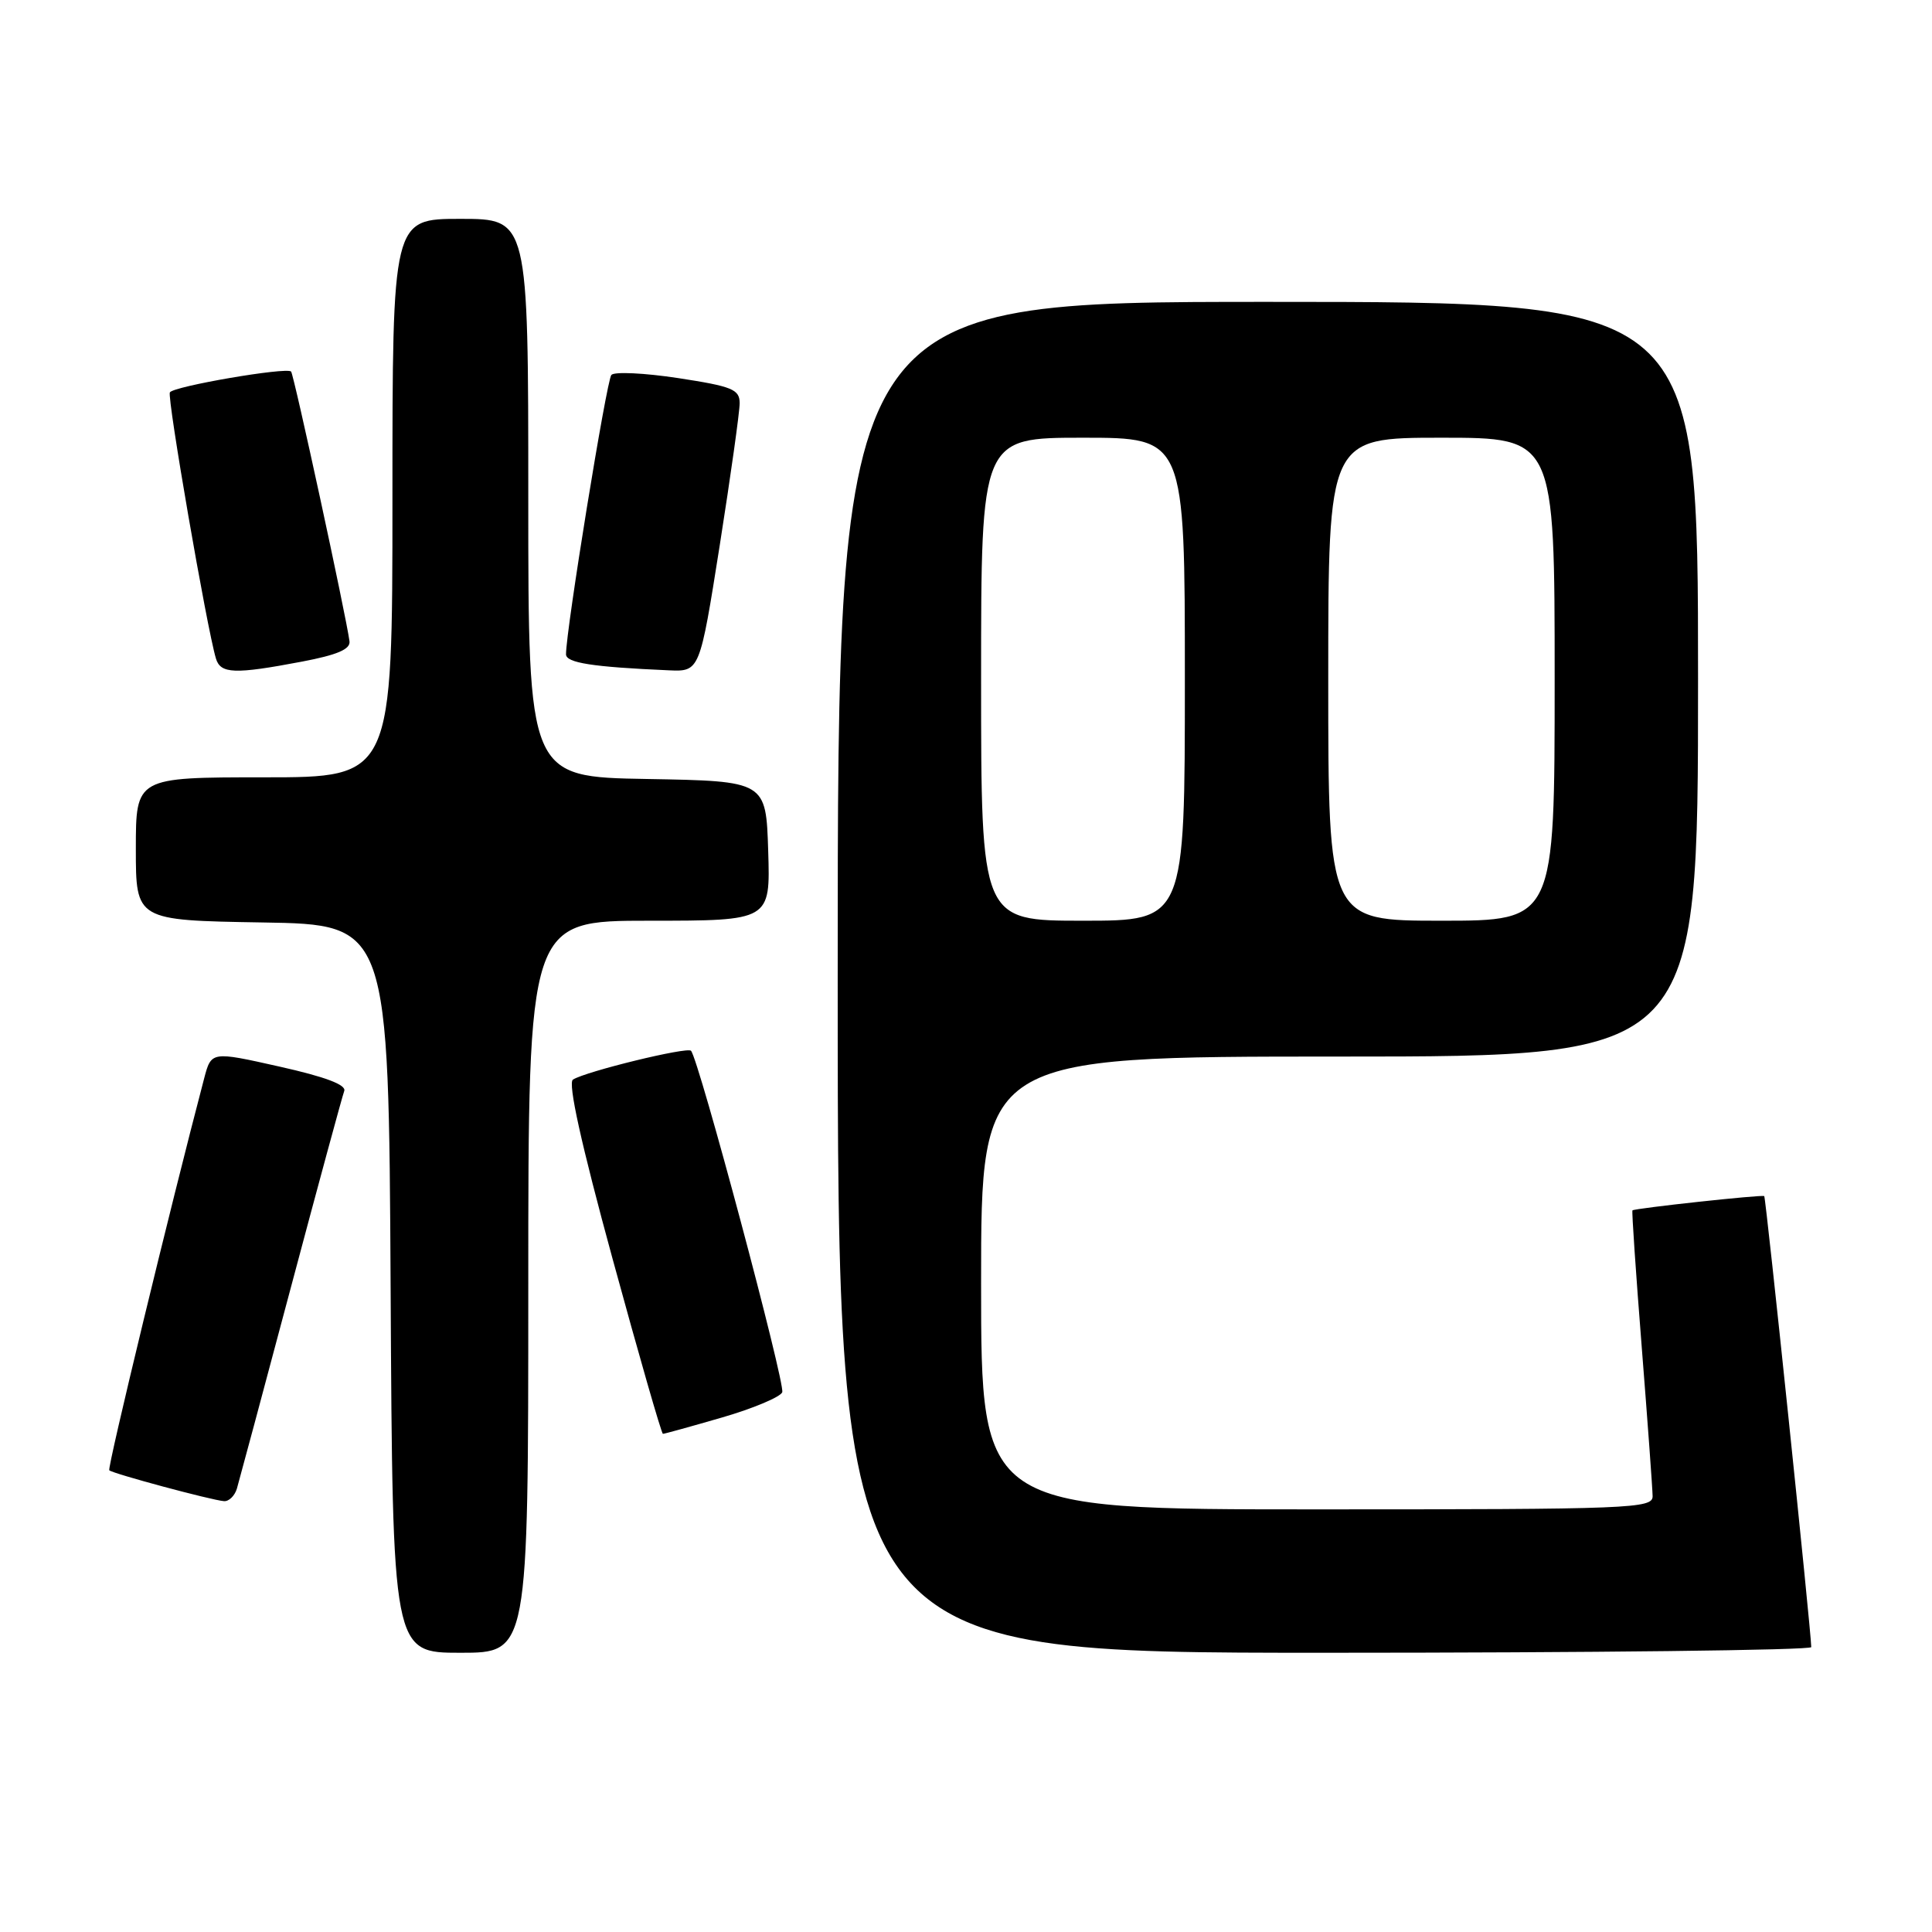 <?xml version="1.0" encoding="UTF-8" standalone="no"?>
<!DOCTYPE svg PUBLIC "-//W3C//DTD SVG 1.1//EN" "http://www.w3.org/Graphics/SVG/1.1/DTD/svg11.dtd" >
<svg xmlns="http://www.w3.org/2000/svg" xmlns:xlink="http://www.w3.org/1999/xlink" version="1.1" viewBox="0 0 256 256">
 <g >
 <path fill="currentColor"
d=" M 70.00 170.50 C 70.00 122.00 70.00 122.00 86.04 122.00 C 102.08 122.00 102.08 122.00 101.79 112.75 C 101.50 103.50 101.50 103.50 85.75 103.22 C 70.00 102.95 70.00 102.95 70.00 65.97 C 70.00 29.00 70.00 29.00 61.00 29.00 C 52.00 29.00 52.00 29.00 52.00 66.00 C 52.00 103.00 52.00 103.00 35.00 103.00 C 18.00 103.00 18.00 103.00 18.00 112.48 C 18.00 121.95 18.00 121.95 34.75 122.23 C 51.50 122.50 51.50 122.50 51.76 170.75 C 52.02 219.00 52.02 219.00 61.01 219.00 C 70.00 219.00 70.00 219.00 70.00 170.50 Z  M 240.00 218.25 C 239.99 216.17 233.99 158.67 233.77 158.49 C 233.49 158.27 216.64 160.10 216.31 160.38 C 216.20 160.47 216.76 168.64 217.54 178.52 C 218.32 188.41 218.97 197.29 218.98 198.25 C 219.00 199.89 216.22 200.00 174.50 200.00 C 130.00 200.00 130.00 200.00 130.00 170.00 C 130.00 140.00 130.00 140.00 177.50 140.00 C 225.00 140.00 225.00 140.00 225.00 90.00 C 225.00 40.00 225.00 40.00 168.00 40.00 C 111.00 40.00 111.00 40.00 111.00 129.50 C 111.00 219.00 111.00 219.00 175.50 219.00 C 210.98 219.00 240.00 218.66 240.00 218.25 Z  M 31.39 197.25 C 31.67 196.29 34.89 184.31 38.53 170.64 C 42.17 156.97 45.36 145.24 45.61 144.57 C 45.93 143.75 43.12 142.69 37.04 141.33 C 28.00 139.30 28.00 139.30 27.05 142.90 C 22.62 159.73 14.19 194.53 14.48 194.82 C 14.93 195.26 28.01 198.78 29.68 198.91 C 30.33 198.96 31.10 198.21 31.39 197.25 Z  M 95.69 187.82 C 99.82 186.62 103.40 185.11 103.65 184.48 C 104.08 183.36 92.56 140.23 91.56 139.23 C 91.03 138.70 77.69 141.95 75.92 143.05 C 75.22 143.48 77.00 151.54 81.18 166.84 C 84.66 179.57 87.65 189.99 87.84 189.99 C 88.02 190.00 91.55 189.02 95.69 187.82 Z  M 40.00 87.67 C 44.68 86.78 46.45 86.03 46.31 84.97 C 45.86 81.58 38.94 49.61 38.57 49.23 C 37.95 48.62 23.01 51.18 22.51 51.99 C 22.11 52.63 27.40 83.20 28.61 87.25 C 29.22 89.30 31.09 89.36 40.00 87.67 Z  M 95.37 72.25 C 96.82 63.04 98.01 54.57 98.01 53.42 C 98.00 51.59 97.03 51.20 89.87 50.10 C 85.40 49.42 81.41 49.23 81.01 49.68 C 80.37 50.40 74.99 83.53 75.00 86.70 C 75.00 87.83 78.50 88.38 88.61 88.82 C 92.72 89.00 92.72 89.00 95.37 72.25 Z  M 130.00 90.00 C 130.00 58.00 130.00 58.00 143.50 58.00 C 157.00 58.00 157.00 58.00 157.00 90.00 C 157.00 122.00 157.00 122.00 143.50 122.00 C 130.00 122.00 130.00 122.00 130.00 90.00 Z  M 176.00 90.00 C 176.00 58.00 176.00 58.00 191.00 58.00 C 206.00 58.00 206.00 58.00 206.00 90.00 C 206.00 122.00 206.00 122.00 191.00 122.00 C 176.00 122.00 176.00 122.00 176.00 90.00 Z "/>
</g>
</svg>